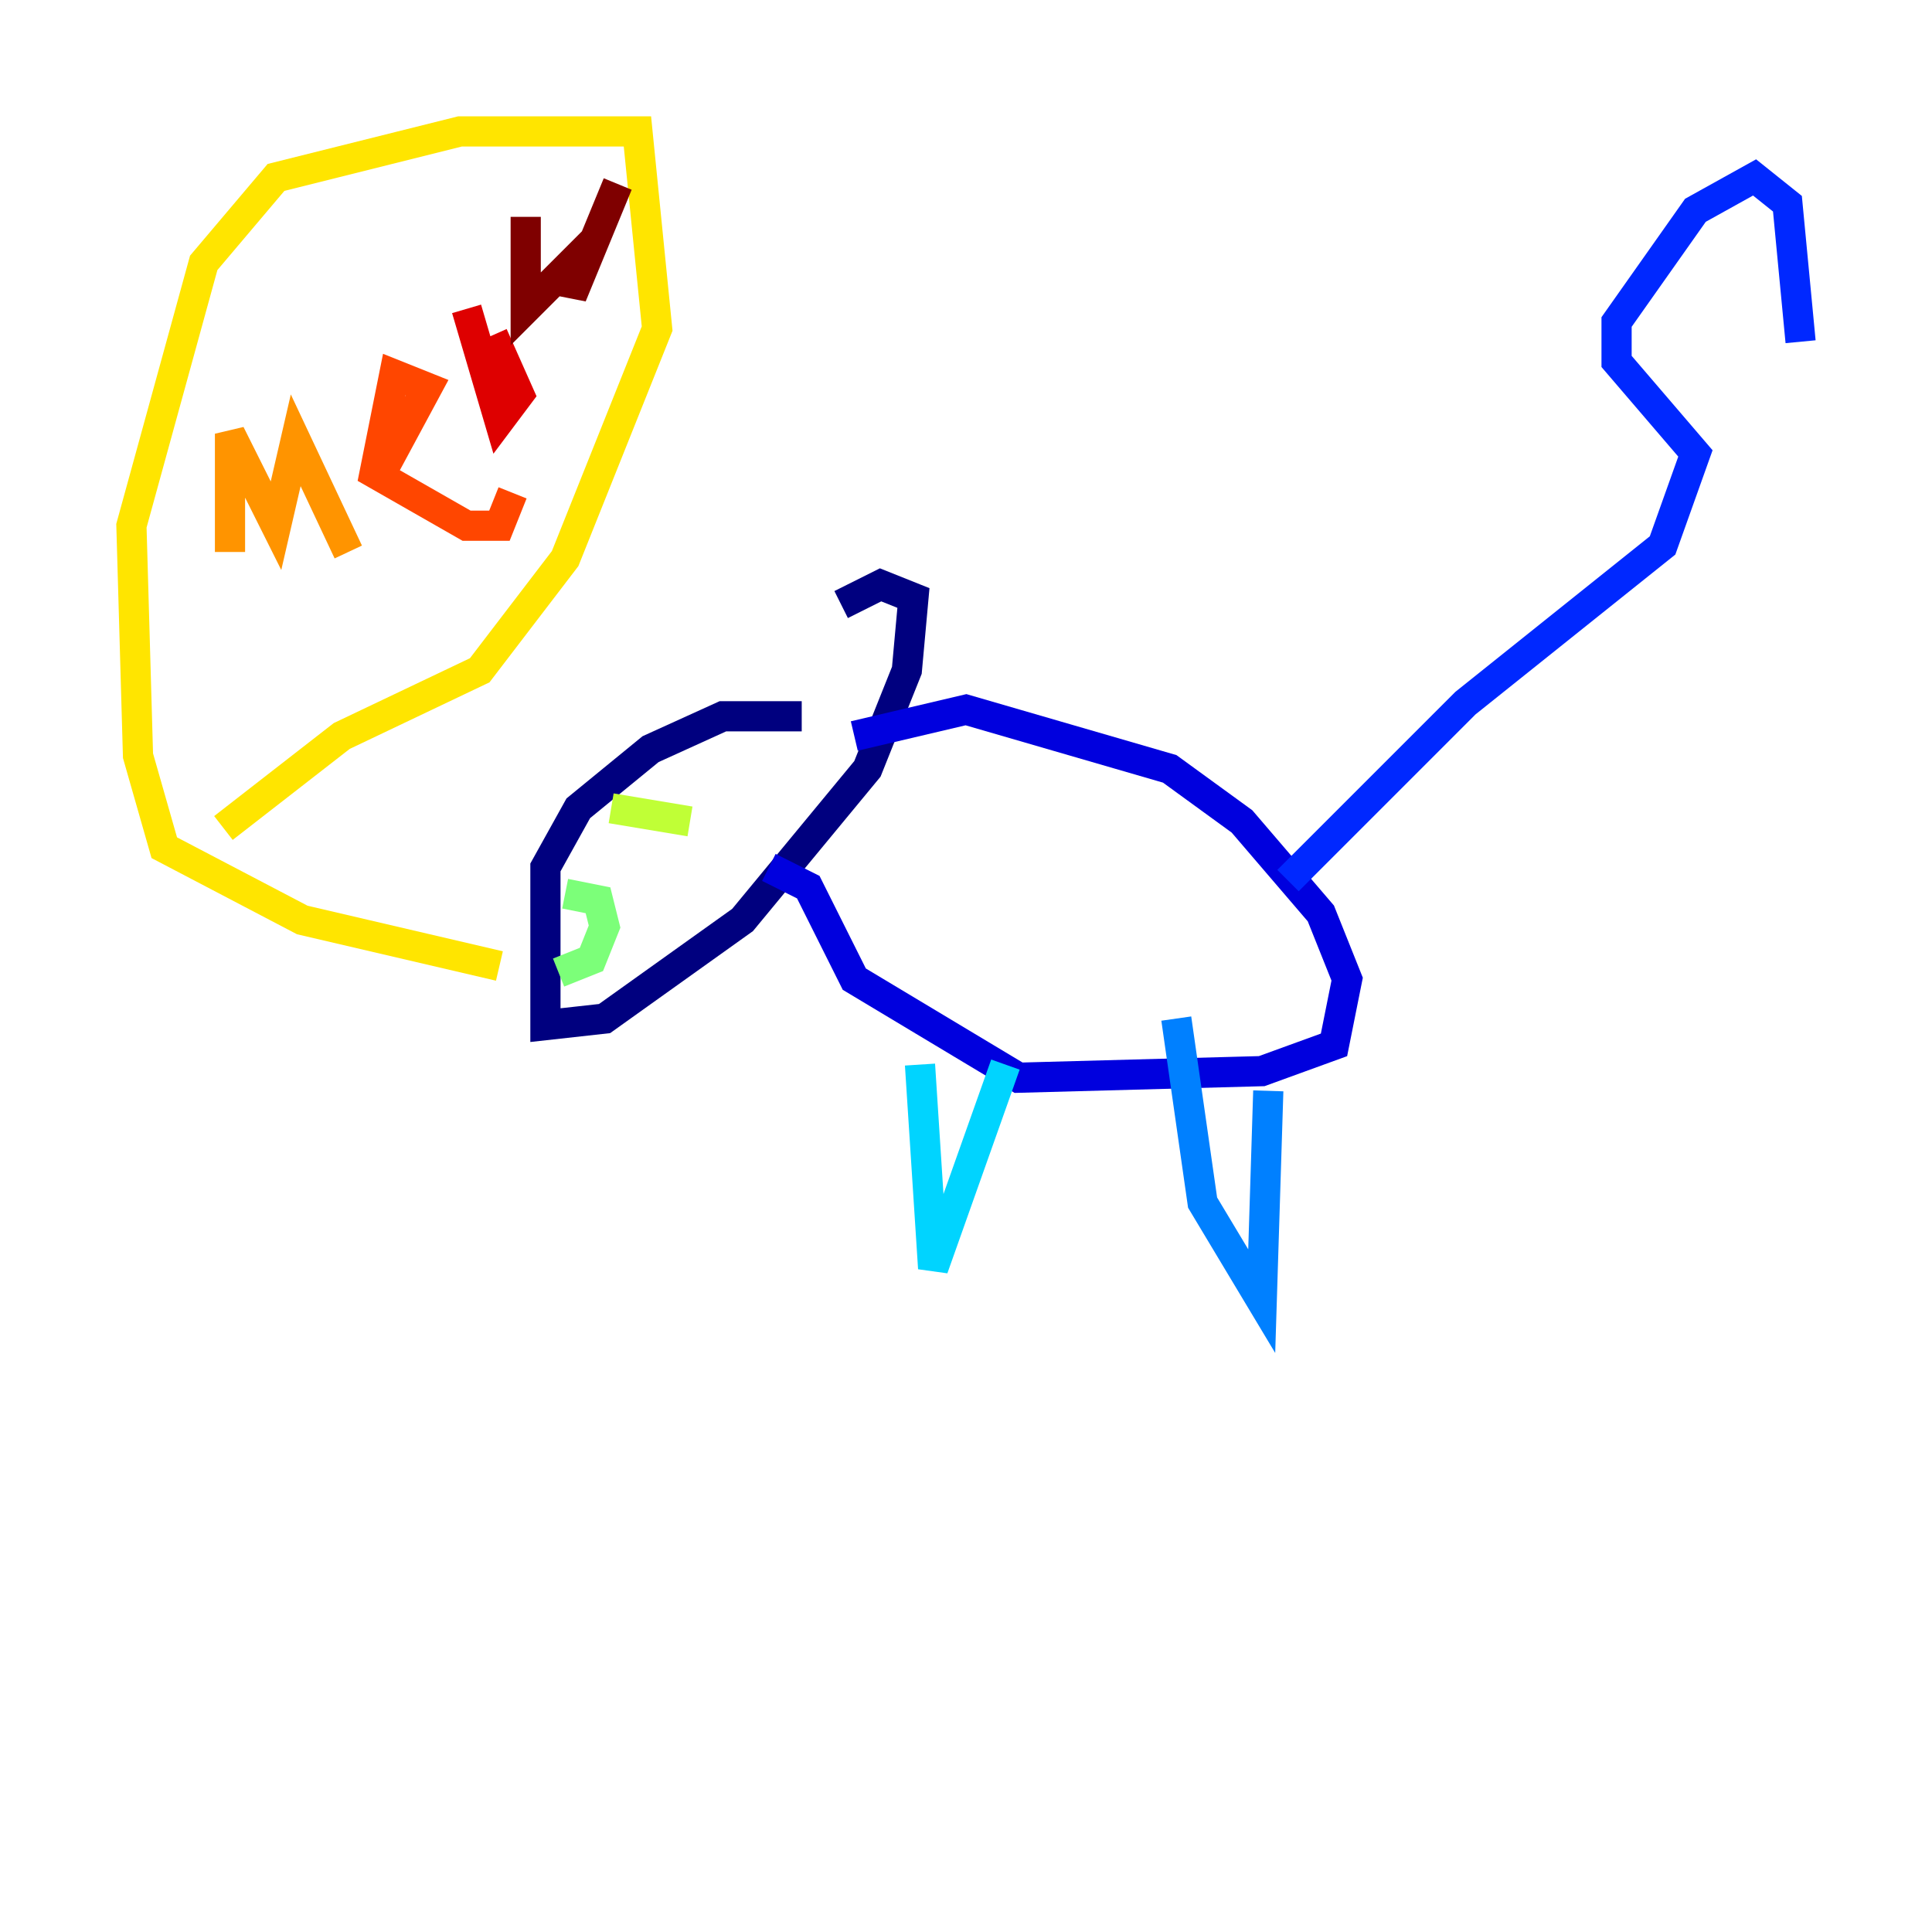 <?xml version="1.0" encoding="utf-8" ?>
<svg baseProfile="tiny" height="128" version="1.2" viewBox="0,0,128,128" width="128" xmlns="http://www.w3.org/2000/svg" xmlns:ev="http://www.w3.org/2001/xml-events" xmlns:xlink="http://www.w3.org/1999/xlink"><defs /><polyline fill="none" points="53.116,47.456 47.891,47.456 43.102,49.633 38.313,53.551 36.136,57.469 36.136,67.918 40.054,67.483 49.197,60.952 57.469,50.939 60.082,44.408 60.517,39.619 58.34,38.748 55.728,40.054" stroke="#00007f" stroke-width="2" /><polyline fill="none" points="56.599,48.762 64.0,47.02 77.497,50.939 82.286,54.422 87.51,60.517 89.252,64.871 88.381,69.225 83.592,70.966 67.483,71.401 56.599,64.871 53.551,58.776 50.939,57.469" stroke="#0000de" stroke-width="2" /><polyline fill="none" points="85.333,58.34 97.088,46.585 110.15,36.136 112.326,30.041 107.102,23.946 107.102,21.333 112.326,13.932 116.245,11.755 118.422,13.497 119.293,22.64" stroke="#0028ff" stroke-width="2" /><polyline fill="none" points="84.027,72.272 83.592,86.204 79.674,79.674 77.932,67.483" stroke="#0080ff" stroke-width="2" /><polyline fill="none" points="66.612,70.531 61.823,84.027 60.952,70.531" stroke="#00d4ff" stroke-width="2" /><polyline fill="none" points="43.537,54.422 43.537,54.422" stroke="#36ffc0" stroke-width="2" /><polyline fill="none" points="37.442,59.211 39.619,59.646 40.054,61.388 39.184,63.565 37.007,64.435" stroke="#7cff79" stroke-width="2" /><polyline fill="none" points="40.49,53.551 45.714,54.422" stroke="#c0ff36" stroke-width="2" /><polyline fill="none" points="33.088,64.0 20.027,60.952 10.884,56.163 9.143,50.068 8.707,34.83 13.497,17.415 18.286,11.755 30.476,8.707 42.231,8.707 43.537,21.769 37.442,37.007 31.782,44.408 22.64,48.762 14.803,54.857" stroke="#ffe500" stroke-width="2" /><polyline fill="none" points="15.238,36.571 15.238,28.735 18.286,34.83 19.592,29.17 23.075,36.571" stroke="#ff9400" stroke-width="2" /><polyline fill="none" points="25.252,31.347 28.299,25.687 26.122,24.816 24.816,31.347 30.912,34.83 33.088,34.83 33.959,32.653" stroke="#ff4600" stroke-width="2" /><polyline fill="none" points="32.653,22.204 34.395,26.122 33.088,27.864 30.912,20.463" stroke="#de0000" stroke-width="2" /><polyline fill="none" points="34.83,14.367 34.83,20.463 37.878,17.415 37.878,19.592 40.925,12.191" stroke="#7f0000" stroke-width="2" /></svg>